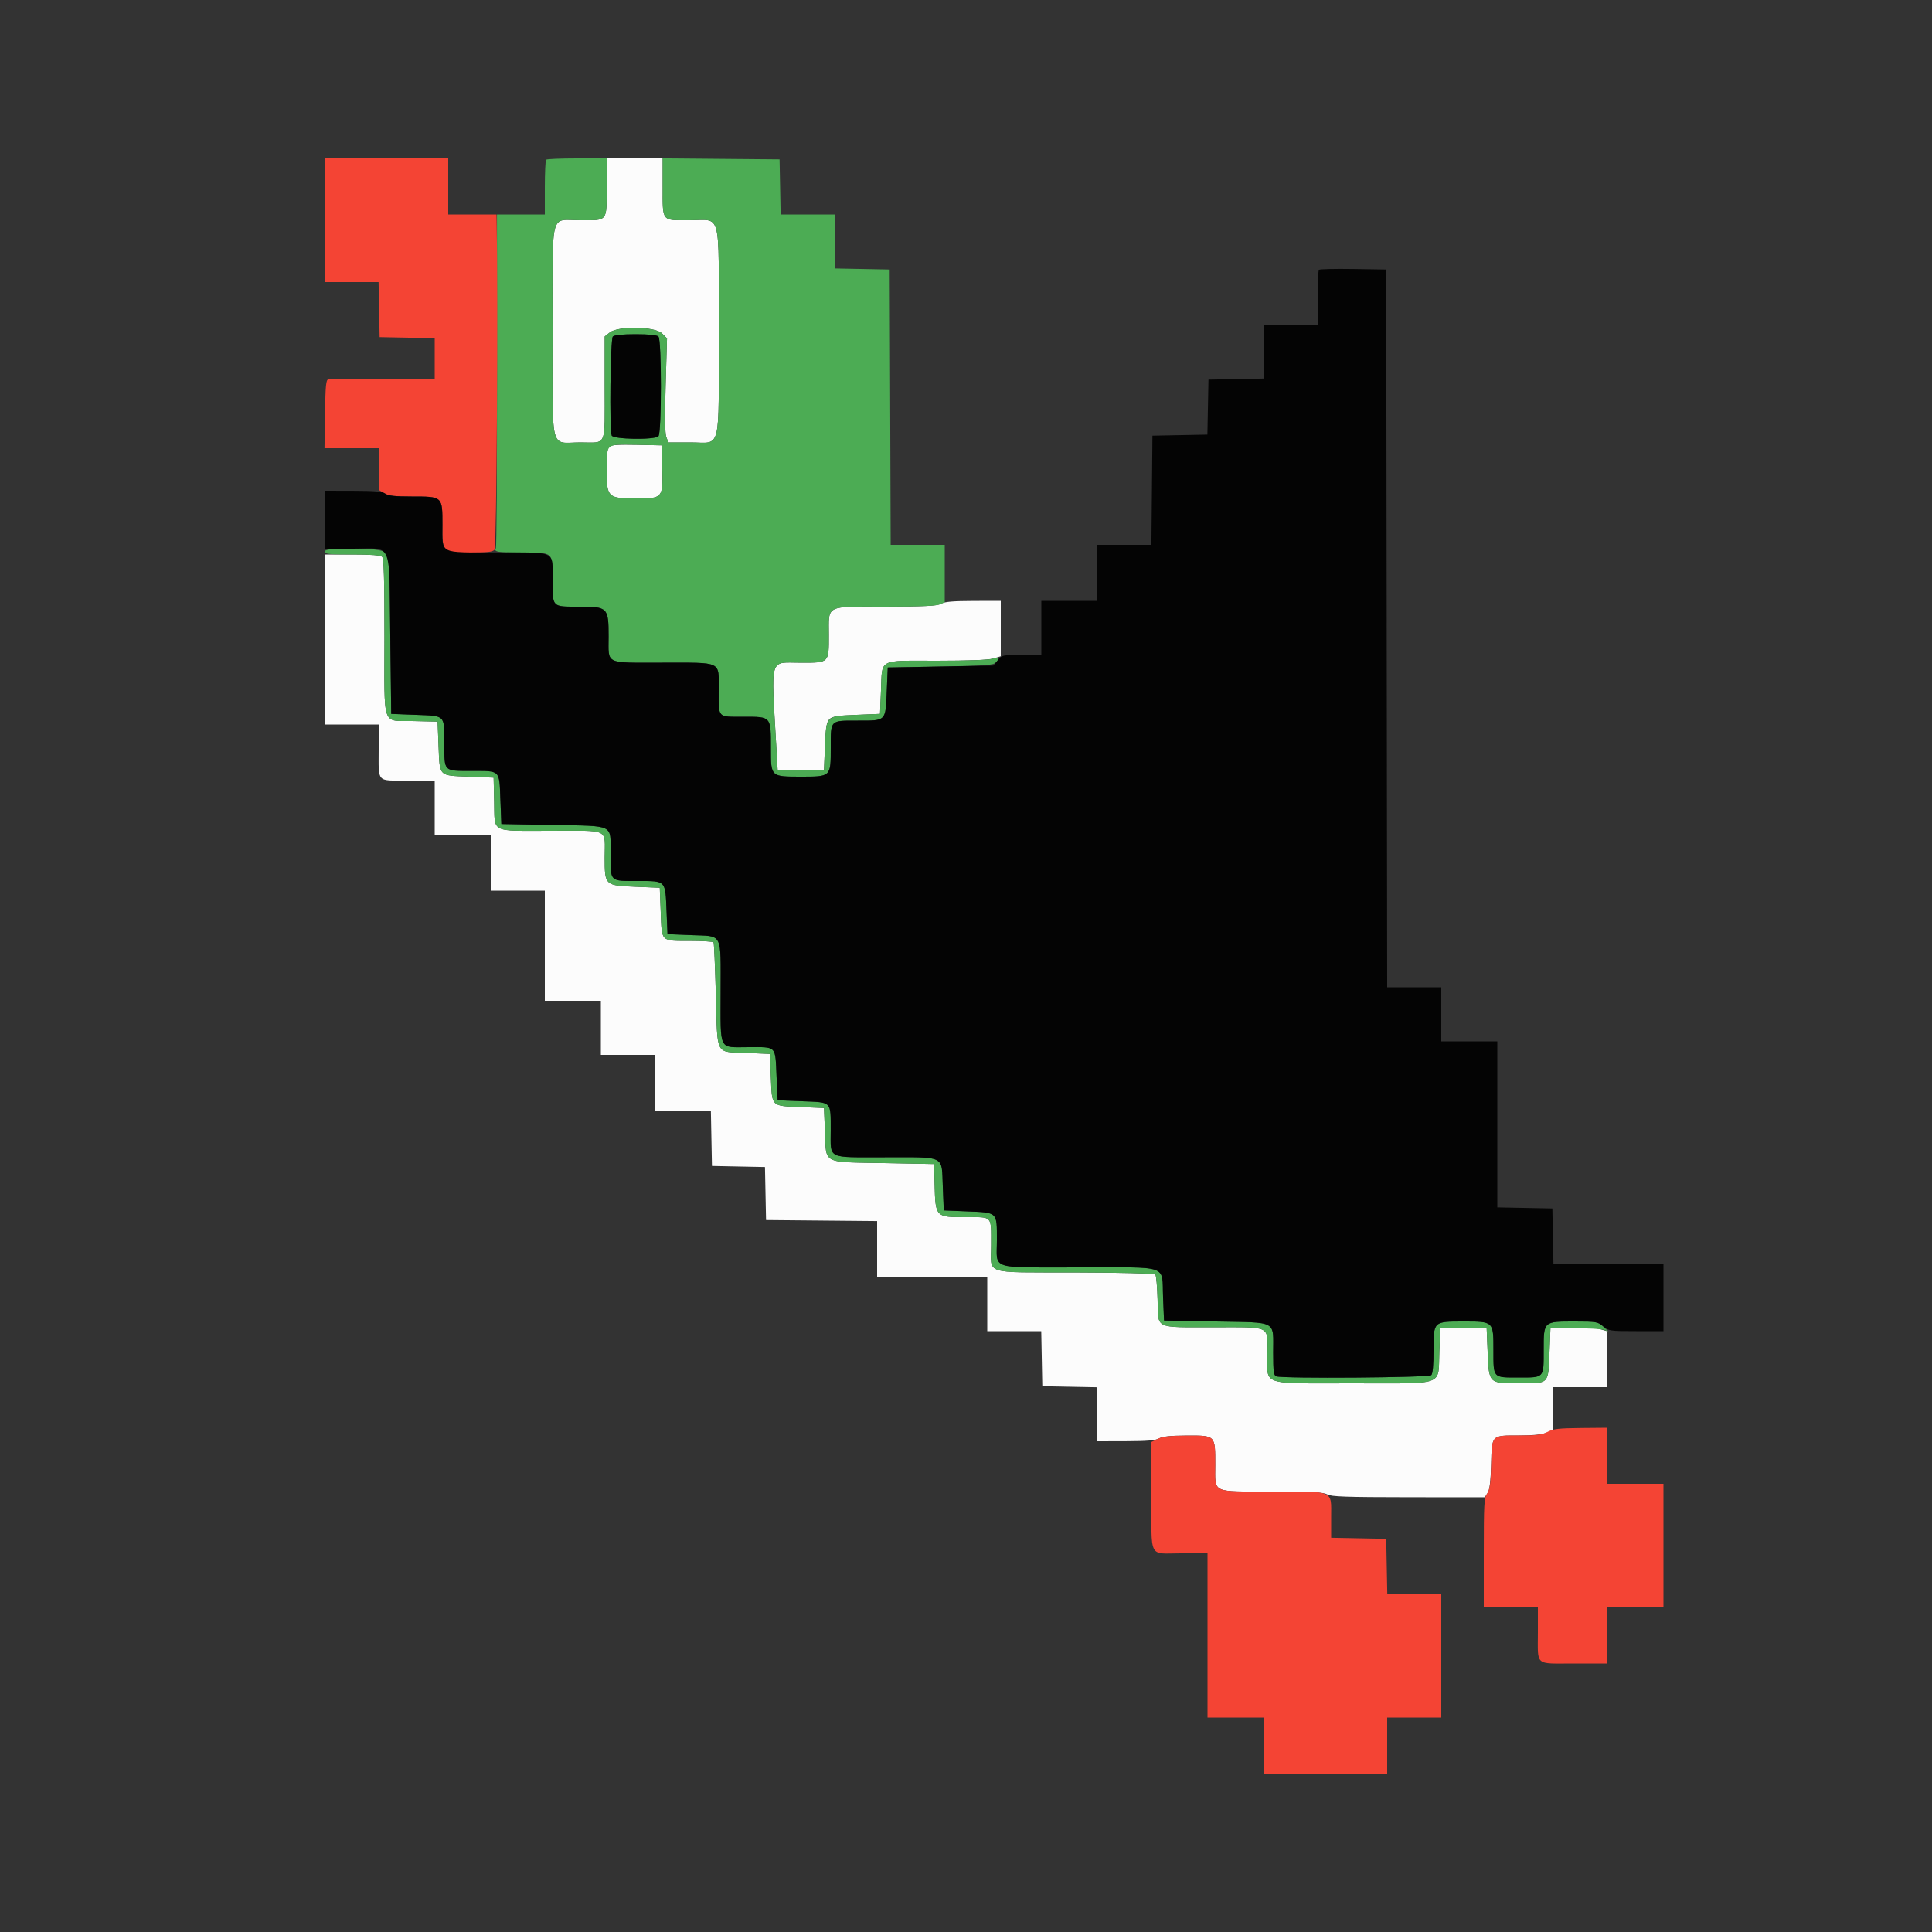 <svg id="svg" version="1.1" xmlns="http://www.w3.org/2000/svg" xmlns:xlink="http://www.w3.org/1999/xlink" width="400" height="400" viewBox="0, 0, 400,400"><rect x="0" y="0" width="400" height="400" fill="#333333" stroke="none"/><g id="svgg"><path id="path0" d="M125.600 38.720 C 125.600 45.976,125.898 45.600,120.149 45.600 C 113.739 45.600,114.400 42.955,114.400 68.600 C 114.400 94.254,113.732 91.600,120.186 91.600 C 125.734 91.600,125.200 92.836,125.200 79.996 L 125.200 69.658 126.254 68.829 C 128.003 67.453,135.631 67.595,137.066 69.030 L 138.096 70.060 137.813 79.730 C 137.621 86.268,137.667 89.756,137.955 90.500 L 138.380 91.600 142.967 91.600 C 149.433 91.600,148.800 94.105,148.800 68.511 C 148.800 43.043,149.483 45.600,142.680 45.600 C 136.898 45.600,137.200 45.980,137.200 38.720 L 137.200 32.800 131.400 32.800 L 125.600 32.800 125.600 38.720 M126.091 92.469 C 125.765 92.795,125.600 94.385,125.600 97.210 C 125.600 102.999,125.805 103.200,131.717 103.200 C 137.246 103.200,137.274 103.167,137.114 96.750 L 137.000 92.200 131.791 92.089 C 128.079 92.010,126.441 92.119,126.091 92.469 M67.200 132.400 L 67.200 150.000 72.800 150.000 L 78.400 150.000 78.400 155.167 C 78.400 162.186,77.849 161.600,84.443 161.600 L 90.000 161.600 90.000 167.200 L 90.000 172.800 95.800 172.800 L 101.600 172.800 101.600 178.600 L 101.600 184.400 107.200 184.400 L 112.800 184.400 112.800 195.800 L 112.800 207.200 118.600 207.200 L 124.400 207.200 124.400 212.800 L 124.400 218.400 130.000 218.400 L 135.600 218.400 135.600 224.200 L 135.600 230.000 141.389 230.000 L 147.178 230.000 147.289 235.700 L 147.400 241.400 152.889 241.511 L 158.378 241.622 158.489 247.111 L 158.600 252.600 170.100 252.706 L 181.600 252.812 181.600 258.606 L 181.600 264.400 193.000 264.400 L 204.400 264.400 204.400 270.000 L 204.400 275.600 209.989 275.600 L 215.578 275.600 215.689 281.300 L 215.800 287.000 221.500 287.111 L 227.200 287.222 227.200 292.811 L 227.200 298.400 233.100 298.386 C 237.460 298.375,239.261 298.222,240.000 297.800 C 240.704 297.398,242.373 297.224,245.638 297.214 C 251.702 297.196,251.600 297.091,251.600 303.317 C 251.600 309.242,250.638 308.797,263.474 308.814 C 271.672 308.825,274.006 308.946,274.800 309.400 C 275.619 309.868,278.657 309.974,291.604 309.986 L 307.408 310.000 307.993 309.100 C 308.404 308.468,308.621 306.712,308.720 303.200 C 308.895 297.008,308.711 297.200,314.489 297.200 C 317.371 297.200,319.291 297.006,320.213 296.620 L 321.600 296.041 321.600 291.620 L 321.600 287.200 327.200 287.200 L 332.800 287.200 332.800 281.416 L 332.800 275.632 331.300 275.193 C 330.473 274.950,327.826 274.808,325.400 274.876 L 321.000 275.000 320.800 280.040 C 320.538 286.647,320.778 286.400,314.613 286.400 C 308.186 286.400,308.273 286.486,308.000 279.860 L 307.800 275.000 303.000 275.000 L 298.200 275.000 298.000 279.860 C 297.703 287.083,299.566 286.400,280.154 286.400 C 260.684 286.400,262.400 286.999,262.400 280.205 C 262.400 274.336,263.361 274.801,251.220 274.794 C 238.829 274.786,239.833 275.280,239.669 269.115 C 239.598 266.412,239.383 264.039,239.192 263.842 C 239.001 263.645,231.474 263.466,222.408 263.442 C 203.268 263.393,205.215 264.039,205.206 257.733 C 205.198 251.572,205.587 252.000,199.986 252.000 C 193.634 252.000,193.674 252.043,193.499 245.000 L 193.400 241.000 182.914 240.800 C 170.072 240.555,171.079 241.096,170.800 234.287 L 170.600 229.400 165.718 229.200 C 159.603 228.949,159.851 229.197,159.600 223.082 L 159.400 218.200 154.559 218.000 C 147.987 217.728,148.566 218.816,148.216 206.097 C 148.055 200.214,147.839 195.265,147.738 195.100 C 147.636 194.935,145.448 194.797,142.876 194.794 C 136.728 194.786,137.041 195.089,136.800 188.916 L 136.600 183.800 131.740 183.600 C 125.204 183.331,125.200 183.327,125.200 177.571 C 125.200 171.375,126.457 172.000,114.006 172.000 C 101.342 172.000,102.463 172.577,102.313 165.975 L 102.200 161.000 97.119 160.800 C 90.755 160.549,91.051 160.845,90.800 154.481 L 90.600 149.400 85.625 149.287 C 78.926 149.135,79.600 151.067,79.600 132.031 C 79.600 119.909,79.478 115.638,79.120 115.280 C 78.791 114.951,76.836 114.800,72.920 114.800 L 67.200 114.800 67.200 132.400 M194.800 125.000 C 194.005 125.454,191.657 125.575,183.362 125.586 C 170.663 125.603,171.600 125.132,171.600 131.503 C 171.600 137.305,171.706 137.200,165.833 137.200 C 159.160 137.200,159.646 135.543,160.728 154.600 L 161.000 159.400 165.800 159.400 L 170.600 159.400 170.800 154.513 C 170.963 150.537,171.133 149.492,171.713 148.913 C 172.292 148.333,173.337 148.163,177.313 148.000 L 182.200 147.800 182.400 142.959 C 182.677 136.251,181.651 136.800,193.903 136.800 C 200.479 136.800,204.657 136.635,205.654 136.337 L 207.200 135.873 207.200 130.137 L 207.200 124.400 201.500 124.414 C 197.314 124.425,195.534 124.580,194.800 125.000 " stroke="none" fill="#fcfcfc" fill-rule="evenodd"></path><path id="path1" d="M113.067 33.067 C 112.920 33.213,112.800 35.823,112.800 38.867 L 112.800 44.400 107.846 44.400 L 102.892 44.400 102.904 78.744 C 102.910 97.634,102.805 113.269,102.669 113.489 C 102.191 114.262,102.979 114.400,107.893 114.400 C 114.660 114.400,114.400 114.179,114.400 119.934 C 114.400 125.807,114.202 125.600,119.810 125.600 C 125.850 125.600,126.000 125.751,126.000 131.846 C 126.000 137.658,125.040 137.200,137.218 137.200 C 149.675 137.200,148.800 136.769,148.800 142.899 C 148.800 148.791,148.432 148.400,153.979 148.400 C 159.711 148.400,159.600 148.270,159.600 154.996 C 159.600 160.824,159.574 160.800,165.800 160.800 C 172.047 160.800,172.000 160.845,172.000 154.857 C 172.000 148.972,171.773 149.200,177.631 149.200 C 183.525 149.200,183.338 149.394,183.600 143.041 L 183.800 138.200 194.686 138.000 C 204.297 137.823,205.654 137.719,206.263 137.110 C 207.166 136.205,206.784 135.874,205.429 136.389 C 204.790 136.632,200.126 136.800,194.023 136.800 C 181.633 136.800,182.677 136.247,182.400 142.959 L 182.200 147.800 177.313 148.000 C 170.907 148.262,171.062 148.107,170.800 154.513 L 170.600 159.400 165.800 159.400 L 161.000 159.400 160.728 154.600 C 159.646 135.543,159.160 137.200,165.833 137.200 C 171.714 137.200,171.600 137.314,171.600 131.433 C 171.600 125.149,170.695 125.600,183.313 125.600 C 190.239 125.600,193.893 125.449,194.581 125.136 L 195.600 124.672 195.600 118.736 L 195.600 112.800 190.003 112.800 L 184.405 112.800 184.303 84.300 L 184.200 55.800 178.500 55.689 L 172.800 55.578 172.800 49.989 L 172.800 44.400 167.211 44.400 L 161.622 44.400 161.511 38.700 L 161.400 33.000 149.300 32.894 L 137.200 32.788 137.200 38.714 C 137.200 45.980,136.897 45.600,142.680 45.600 C 149.483 45.600,148.800 43.043,148.800 68.511 C 148.800 94.105,149.433 91.600,142.967 91.600 L 138.380 91.600 137.955 90.500 C 137.667 89.756,137.621 86.268,137.813 79.730 L 138.096 70.060 137.066 69.030 C 135.631 67.595,128.003 67.453,126.254 68.829 L 125.200 69.658 125.200 79.996 C 125.200 92.836,125.734 91.600,120.186 91.600 C 113.732 91.600,114.400 94.254,114.400 68.600 C 114.400 42.955,113.739 45.600,120.149 45.600 C 125.898 45.600,125.600 45.976,125.600 38.720 L 125.600 32.800 119.467 32.800 C 116.093 32.800,113.213 32.920,113.067 33.067 M136.320 69.680 C 137.003 70.363,137.003 89.637,136.320 90.320 C 135.530 91.110,126.953 90.975,126.643 90.167 C 126.156 88.898,126.372 70.188,126.880 69.680 C 127.193 69.367,128.836 69.200,131.600 69.200 C 134.364 69.200,136.007 69.367,136.320 69.680 M137.114 96.750 C 137.274 103.167,137.246 103.200,131.717 103.200 C 125.805 103.200,125.600 102.999,125.600 97.210 C 125.600 91.739,125.343 91.952,131.791 92.089 L 137.000 92.200 137.114 96.750 M67.200 114.200 C 67.200 114.705,68.102 114.800,72.920 114.800 C 76.836 114.800,78.791 114.951,79.120 115.280 C 79.478 115.638,79.600 119.909,79.600 132.031 C 79.600 151.067,78.926 149.135,85.625 149.287 L 90.600 149.400 90.800 154.481 C 91.051 160.845,90.755 160.549,97.119 160.800 L 102.200 161.000 102.313 165.975 C 102.463 172.577,101.342 172.000,114.006 172.000 C 126.457 172.000,125.200 171.375,125.200 177.571 C 125.200 183.327,125.204 183.331,131.740 183.600 L 136.600 183.800 136.800 188.916 C 137.041 195.089,136.728 194.786,142.876 194.794 C 145.448 194.797,147.636 194.935,147.738 195.100 C 147.839 195.265,148.055 200.214,148.216 206.097 C 148.566 218.816,147.987 217.728,154.559 218.000 L 159.400 218.200 159.600 223.082 C 159.851 229.197,159.603 228.949,165.718 229.200 L 170.600 229.400 170.800 234.287 C 171.079 241.096,170.072 240.555,182.914 240.800 L 193.400 241.000 193.499 245.000 C 193.674 252.043,193.634 252.000,199.986 252.000 C 205.587 252.000,205.198 251.572,205.206 257.733 C 205.215 264.039,203.268 263.393,222.408 263.442 C 231.474 263.466,239.001 263.645,239.192 263.842 C 239.383 264.039,239.598 266.412,239.669 269.115 C 239.833 275.280,238.829 274.786,251.220 274.794 C 263.361 274.801,262.400 274.336,262.400 280.205 C 262.400 286.999,260.684 286.400,280.154 286.400 C 299.566 286.400,297.703 287.083,298.000 279.860 L 298.200 275.000 303.000 275.000 L 307.800 275.000 308.000 279.860 C 308.273 286.486,308.186 286.400,314.613 286.400 C 320.778 286.400,320.538 286.647,320.800 280.040 L 321.000 275.000 326.000 275.000 C 328.750 275.000,331.450 275.145,332.000 275.323 L 333.000 275.645 331.878 274.623 C 330.808 273.648,330.536 273.600,326.067 273.600 C 319.515 273.600,319.600 273.522,319.600 279.543 C 319.600 285.383,319.768 285.200,314.400 285.200 C 309.032 285.200,309.200 285.383,309.200 279.543 C 309.200 273.555,309.247 273.600,303.000 273.600 C 296.753 273.600,296.800 273.555,296.800 279.543 C 296.800 282.663,296.639 284.401,296.320 284.720 C 295.812 285.228,265.523 285.452,264.233 284.957 C 263.706 284.755,263.600 283.933,263.600 280.034 C 263.600 273.274,264.645 273.841,251.733 273.600 L 241.000 273.400 240.800 268.559 C 240.517 261.720,242.436 262.400,223.431 262.400 C 204.583 262.400,206.400 263.001,206.400 256.769 C 206.400 250.875,206.594 251.062,200.241 250.800 L 195.400 250.600 195.200 245.666 C 194.934 239.098,195.927 239.600,183.204 239.600 C 171.011 239.600,172.002 240.093,171.994 234.020 C 171.986 227.936,172.284 228.241,166.115 228.000 L 161.000 227.800 160.787 223.000 C 160.494 216.385,160.879 216.800,155.037 216.800 C 148.660 216.800,149.200 217.858,149.200 205.369 C 149.200 192.811,149.758 193.878,143.041 193.600 L 138.200 193.400 138.000 188.559 C 137.738 182.206,137.925 182.400,132.031 182.400 C 126.175 182.400,126.400 182.625,126.400 176.769 C 126.400 170.538,127.413 171.044,114.439 170.800 L 103.800 170.600 103.600 165.485 C 103.359 159.316,103.664 159.614,97.580 159.606 C 91.789 159.598,92.002 159.811,91.994 154.020 C 91.986 147.936,92.284 148.241,86.115 148.000 L 81.000 147.800 80.800 131.513 C 80.619 116.791,80.533 115.147,79.904 114.413 C 78.979 113.332,67.200 113.135,67.200 114.200 " stroke="none" fill="#4cac54" fill-rule="evenodd"></path><path id="path2" d="M67.200 45.600 L 67.200 58.400 72.789 58.400 L 78.378 58.400 78.489 64.100 L 78.600 69.800 84.300 69.911 L 90.000 70.022 90.000 74.211 L 90.000 78.400 79.300 78.446 C 73.415 78.472,68.330 78.517,68.000 78.546 C 67.496 78.591,67.383 79.733,67.291 85.700 L 67.182 92.800 72.791 92.800 L 78.400 92.800 78.400 97.114 L 78.400 101.428 79.562 102.114 C 80.476 102.654,81.693 102.800,85.273 102.800 C 91.642 102.800,91.600 102.761,91.600 108.594 C 91.600 114.522,91.479 114.400,97.380 114.400 C 100.932 114.400,102.010 114.270,102.405 113.794 C 102.816 113.298,103.136 61.780,102.827 45.800 L 102.800 44.400 97.800 44.400 L 92.800 44.400 92.800 38.600 L 92.800 32.800 80.000 32.800 L 67.200 32.800 67.200 45.600 M320.400 296.448 C 319.273 297.052,318.137 297.199,314.576 297.199 C 308.696 297.200,308.893 296.998,308.731 303.200 C 308.627 307.169,308.456 308.404,307.900 309.189 C 307.273 310.075,307.200 311.360,307.200 321.489 L 307.200 332.800 312.800 332.800 L 318.400 332.800 318.400 337.967 C 318.400 345.059,317.637 344.400,325.843 344.400 L 332.800 344.400 332.800 338.600 L 332.800 332.800 338.600 332.800 L 344.400 332.800 344.400 320.000 L 344.400 307.200 338.600 307.200 L 332.800 307.200 332.800 301.400 L 332.800 295.600 327.300 295.649 C 322.749 295.690,321.558 295.828,320.400 296.448 M239.700 297.898 L 238.400 298.545 238.400 309.440 C 238.400 323.034,237.688 321.600,244.443 321.600 L 250.000 321.600 250.000 338.600 L 250.000 355.600 255.800 355.600 L 261.600 355.600 261.600 361.400 L 261.600 367.200 274.400 367.200 L 287.200 367.200 287.200 361.400 L 287.200 355.600 292.800 355.600 L 298.400 355.600 298.400 342.800 L 298.400 330.000 292.811 330.000 L 287.222 330.000 287.111 324.300 L 287.000 318.600 281.300 318.489 L 275.600 318.378 275.600 314.053 C 275.600 308.447,276.422 308.800,263.355 308.800 C 250.641 308.800,251.600 309.253,251.600 303.248 C 251.600 297.088,251.704 297.191,245.569 297.226 C 242.204 297.244,240.657 297.422,239.700 297.898 " stroke="none" fill="#f44434" fill-rule="evenodd"></path><path id="path3" d="M273.076 55.858 C 272.924 56.009,272.800 58.623,272.800 61.667 L 272.800 67.200 267.200 67.200 L 261.600 67.200 261.600 72.789 L 261.600 78.378 255.900 78.489 L 250.200 78.600 250.089 84.289 L 249.978 89.978 244.289 90.089 L 238.600 90.200 238.494 101.500 L 238.388 112.800 232.794 112.800 L 227.200 112.800 227.200 118.600 L 227.200 124.400 221.400 124.400 L 215.600 124.400 215.600 130.000 L 215.600 135.600 211.515 135.600 C 207.538 135.600,207.407 135.629,206.554 136.700 L 205.677 137.800 194.739 138.000 L 183.800 138.200 183.600 143.041 C 183.338 149.394,183.525 149.200,177.631 149.200 C 171.773 149.200,172.000 148.972,172.000 154.857 C 172.000 160.845,172.047 160.800,165.800 160.800 C 159.574 160.800,159.600 160.824,159.600 154.996 C 159.600 148.270,159.711 148.400,153.979 148.400 C 148.427 148.400,148.800 148.801,148.800 142.829 C 148.800 136.785,149.659 137.200,137.149 137.200 C 125.041 137.200,126.000 137.665,126.000 131.790 C 126.000 125.750,125.849 125.600,119.754 125.600 C 114.210 125.600,114.400 125.801,114.400 119.934 C 114.400 113.937,115.324 114.381,102.824 114.377 C 90.679 114.374,91.600 114.849,91.600 108.594 C 91.600 102.751,91.654 102.800,85.187 102.800 C 81.732 102.800,80.355 102.651,79.776 102.213 C 79.177 101.760,77.653 101.623,73.100 101.613 L 67.200 101.600 67.200 107.600 L 67.200 113.600 73.204 113.600 C 81.415 113.600,80.555 111.572,80.800 131.513 L 81.000 147.800 86.115 148.000 C 92.284 148.241,91.986 147.936,91.994 154.020 C 92.002 159.811,91.789 159.598,97.580 159.606 C 103.664 159.614,103.359 159.316,103.600 165.485 L 103.800 170.600 114.439 170.800 C 127.413 171.044,126.400 170.538,126.400 176.769 C 126.400 182.625,126.175 182.400,132.031 182.400 C 137.925 182.400,137.738 182.206,138.000 188.559 L 138.200 193.400 143.041 193.600 C 149.758 193.878,149.200 192.811,149.200 205.369 C 149.200 217.858,148.660 216.800,155.037 216.800 C 160.879 216.800,160.494 216.385,160.787 223.000 L 161.000 227.800 166.115 228.000 C 172.284 228.241,171.986 227.936,171.994 234.020 C 172.002 240.093,171.011 239.600,183.204 239.600 C 195.927 239.600,194.934 239.098,195.200 245.666 L 195.400 250.600 200.241 250.800 C 206.594 251.062,206.400 250.875,206.400 256.769 C 206.400 263.001,204.583 262.400,223.431 262.400 C 242.436 262.400,240.517 261.720,240.800 268.559 L 241.000 273.400 251.733 273.600 C 264.645 273.841,263.600 273.274,263.600 280.034 C 263.600 283.933,263.706 284.755,264.233 284.957 C 265.523 285.452,295.812 285.228,296.320 284.720 C 296.639 284.401,296.800 282.663,296.800 279.543 C 296.800 273.555,296.753 273.600,303.000 273.600 C 309.247 273.600,309.200 273.555,309.200 279.543 C 309.200 285.383,309.032 285.200,314.400 285.200 C 319.768 285.200,319.600 285.383,319.600 279.543 C 319.600 273.523,319.516 273.600,326.058 273.600 C 330.467 273.600,330.808 273.658,331.927 274.600 C 333.072 275.563,333.323 275.600,338.758 275.600 L 344.400 275.600 344.400 268.600 L 344.400 261.600 333.011 261.600 L 321.622 261.600 321.511 255.900 L 321.400 250.200 315.700 250.089 L 310.000 249.978 310.000 232.789 L 310.000 215.600 304.200 215.600 L 298.400 215.600 298.400 210.000 L 298.400 204.400 292.801 204.400 L 287.202 204.400 287.101 130.100 L 287.000 55.800 280.176 55.691 C 276.422 55.631,273.227 55.706,273.076 55.858 M126.880 69.680 C 126.372 70.188,126.156 88.898,126.643 90.167 C 126.953 90.975,135.530 91.110,136.320 90.320 C 137.003 89.637,137.003 70.363,136.320 69.680 C 136.007 69.367,134.364 69.200,131.600 69.200 C 128.836 69.200,127.193 69.367,126.880 69.680 " stroke="none" fill="#040404" fill-rule="evenodd"></path></g></svg>